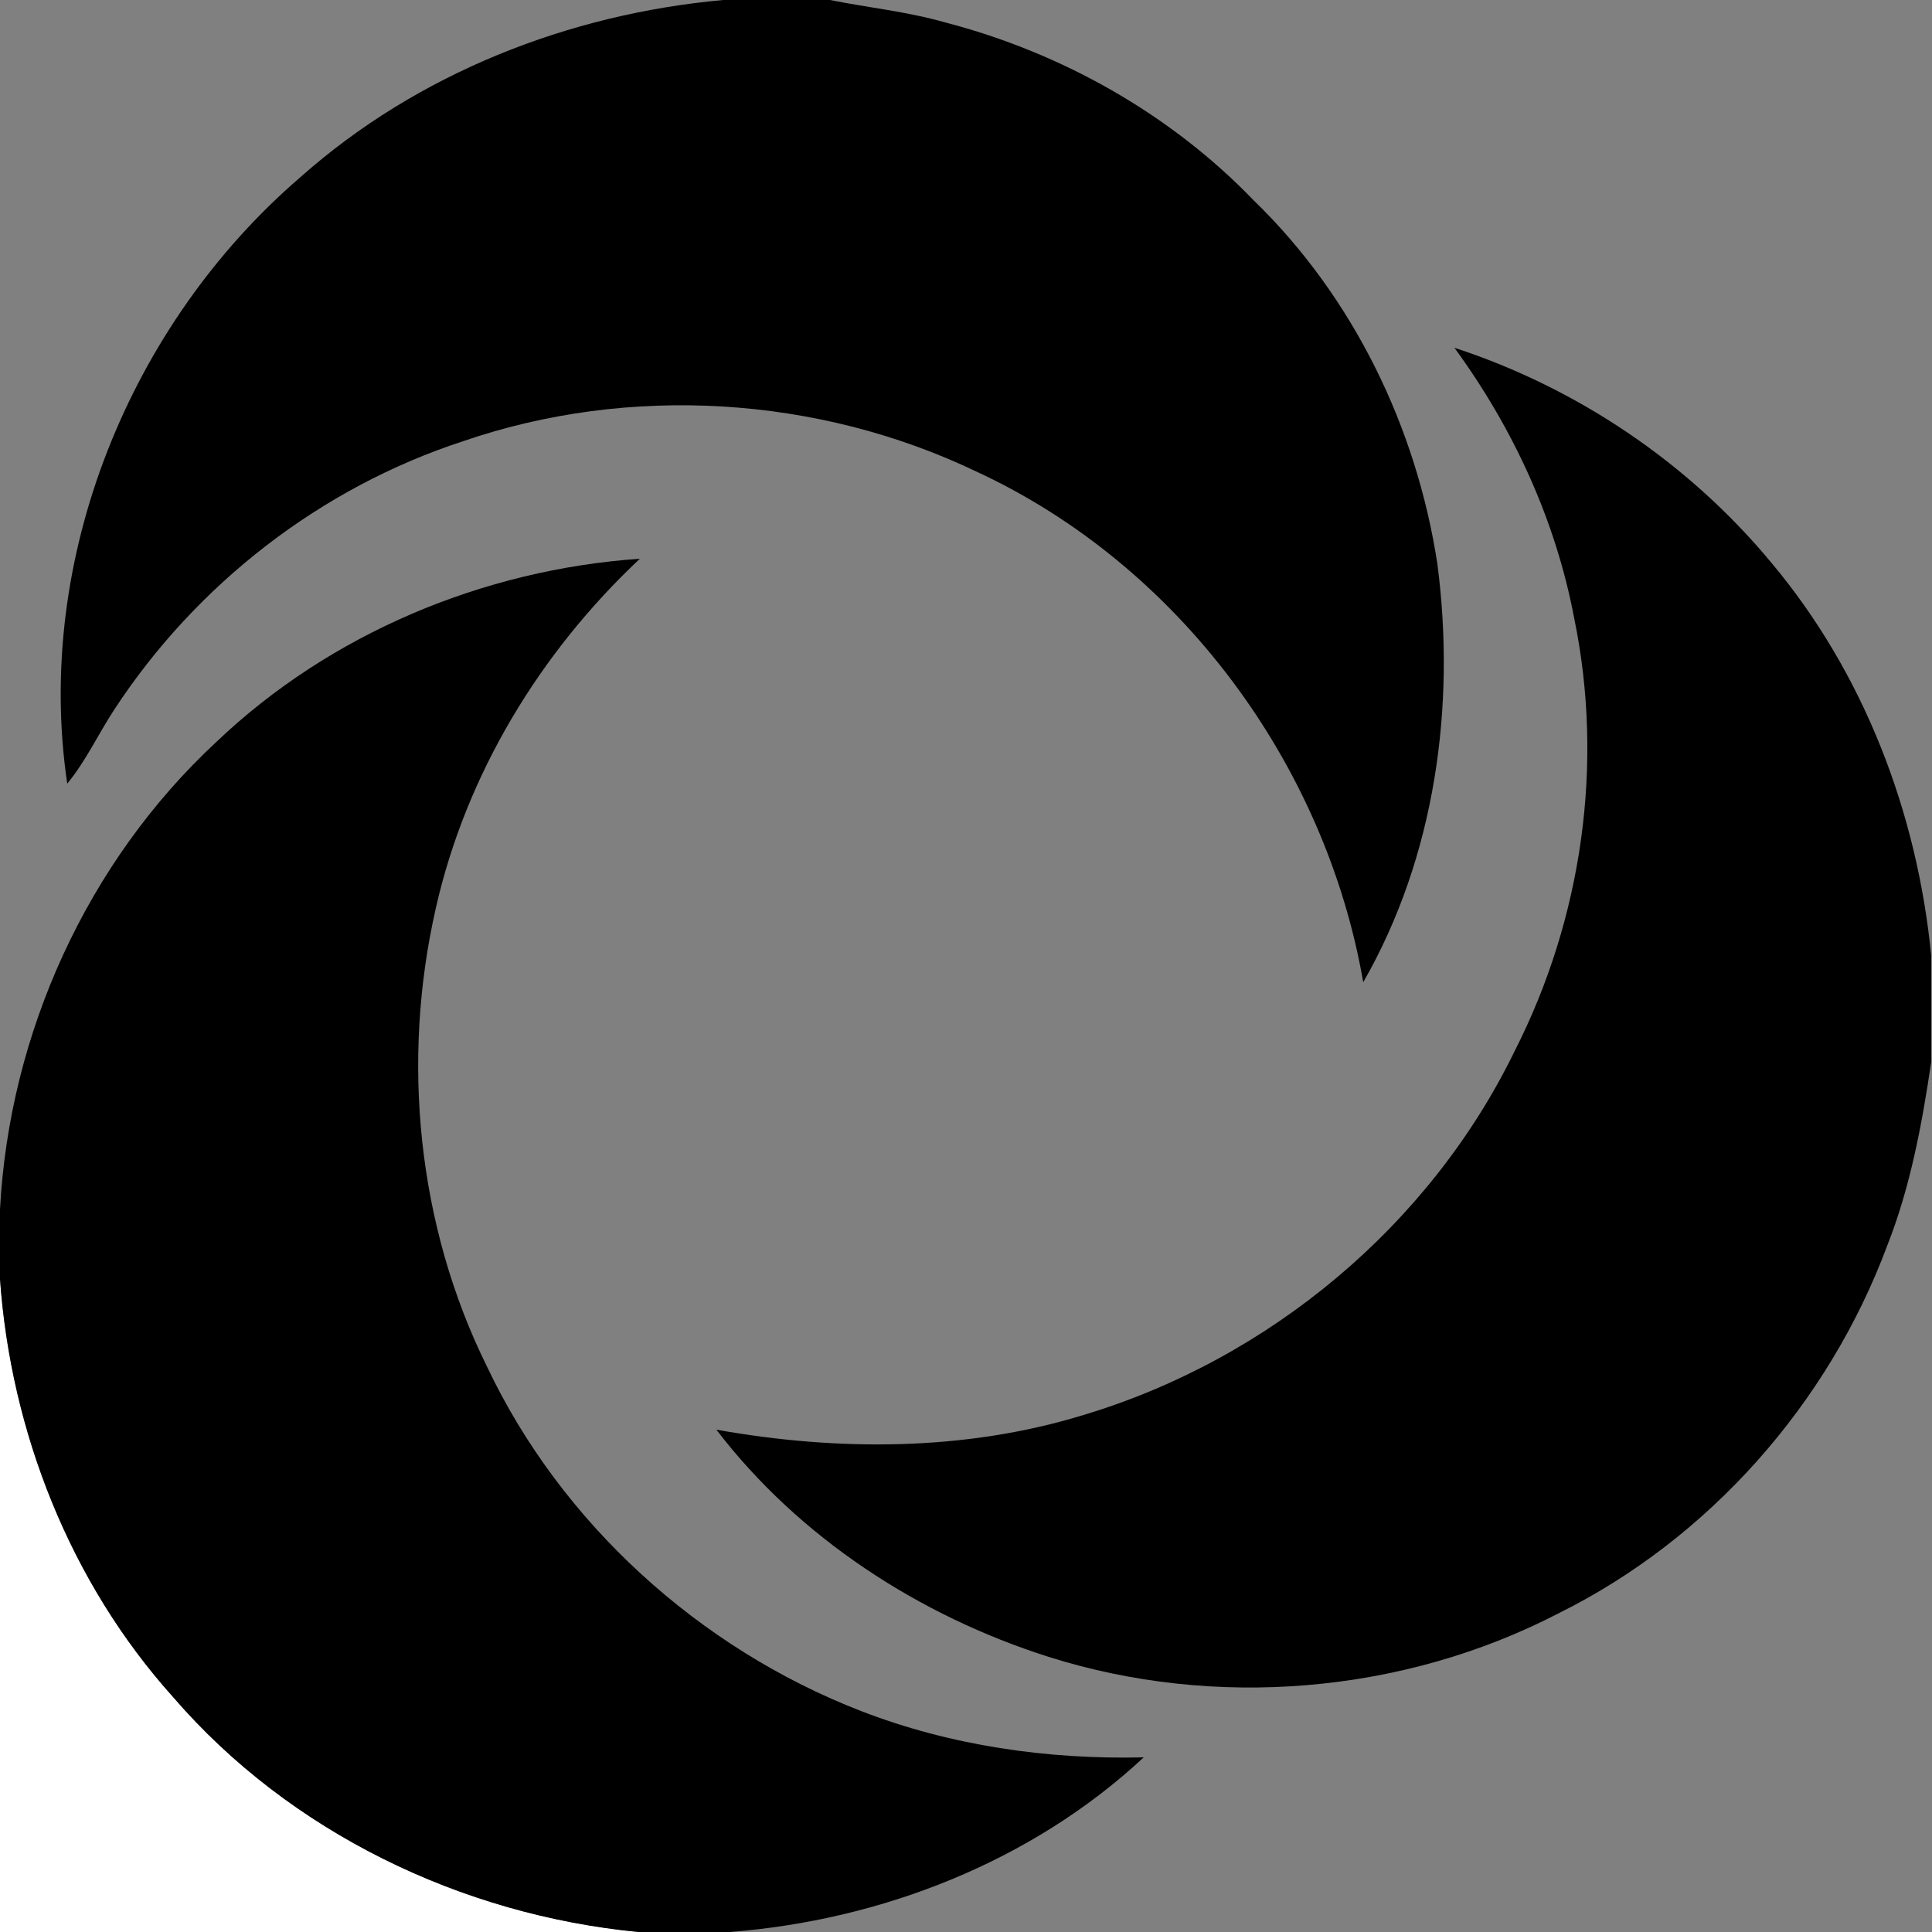 <?xml version="1.0" encoding="utf-8"?>
<!-- Generator: Adobe Illustrator 26.0.3, SVG Export Plug-In . SVG Version: 6.00 Build 0)  -->
<svg version="1.1" id="Layer_1" xmlns="http://www.w3.org/2000/svg" xmlns:xlink="http://www.w3.org/1999/xlink" x="0px" y="0px"
	 viewBox="0 0 250 250" style="enable-background:new 0 0 250 250;" xml:space="preserve">
<rect x="0" y="0" width="250" height="250" fill="#808080" stroke="none"/>
<style type="text/css">
	.st0{fill:#FFFFFF;}
</style>
<g id="_x23_ffffffff">
	<path class="st0" d="M0,165.5c1.4,19.8,9.1,39.3,22.4,54.1c15.1,17.5,37.3,28.1,60.2,30.4H0V165.5z"/>
</g>
<g id="_x23_000000ff">
	<path d="M93.6,0h13.8c5,1,10,1.5,14.9,2.9c15,3.9,29.1,11.8,39.9,23c12.9,12.5,21.1,29.4,23.8,47.1c2.4,18.4-0.3,37.9-9.6,54.1
		c-4.9-28.3-23.9-54-50.1-66.1c-20.5-9.8-44.9-11.3-66.4-3.9c-18.4,6-34.5,18.5-45.1,34.7c-2.1,3.2-3.7,6.7-6.1,9.6
		c-4.3-29.1,8.1-59.5,30.2-78.5C54,9.5,73.6,1.8,93.6,0z"/>
	<path d="M188.2,45c15.9,5.2,30.3,14.9,41,27.8c12,14.3,18.9,32.4,20.7,50.9v13.7c-1.2,8.1-2.7,16.2-5.7,23.8
		c-7.6,20.4-23,37.9-42.6,47.6c-20.1,10.4-44.4,12.4-65.9,5.6c-16.7-5.3-32.3-15.4-43-29.4c15.7,2.8,32.2,2.8,47.5-1.9
		c24-7.2,44.8-24.5,55.8-47.1c8.7-17.1,11.6-37.1,7.7-56C201.3,67.3,195.8,55.4,188.2,45z"/>
	<path d="M28,96c14.7-14,34.5-22.3,54.8-23.7c-12.9,12.1-22.5,27.9-26.4,45.2c-4.5,19.7-2.4,41.1,6.6,59.3
		c9.6,20.3,27.5,36.5,48.4,44.6c11.6,4.5,24.2,6.3,36.6,6c-14.5,13.5-34,21.1-53.6,22.6H82.6c-22.9-2.2-45.1-12.9-60.2-30.4
		C9.1,204.8,1.4,185.3,0,165.5v-9C1.2,133.7,11.3,111.5,28,96z"/>
</g>
</svg>

